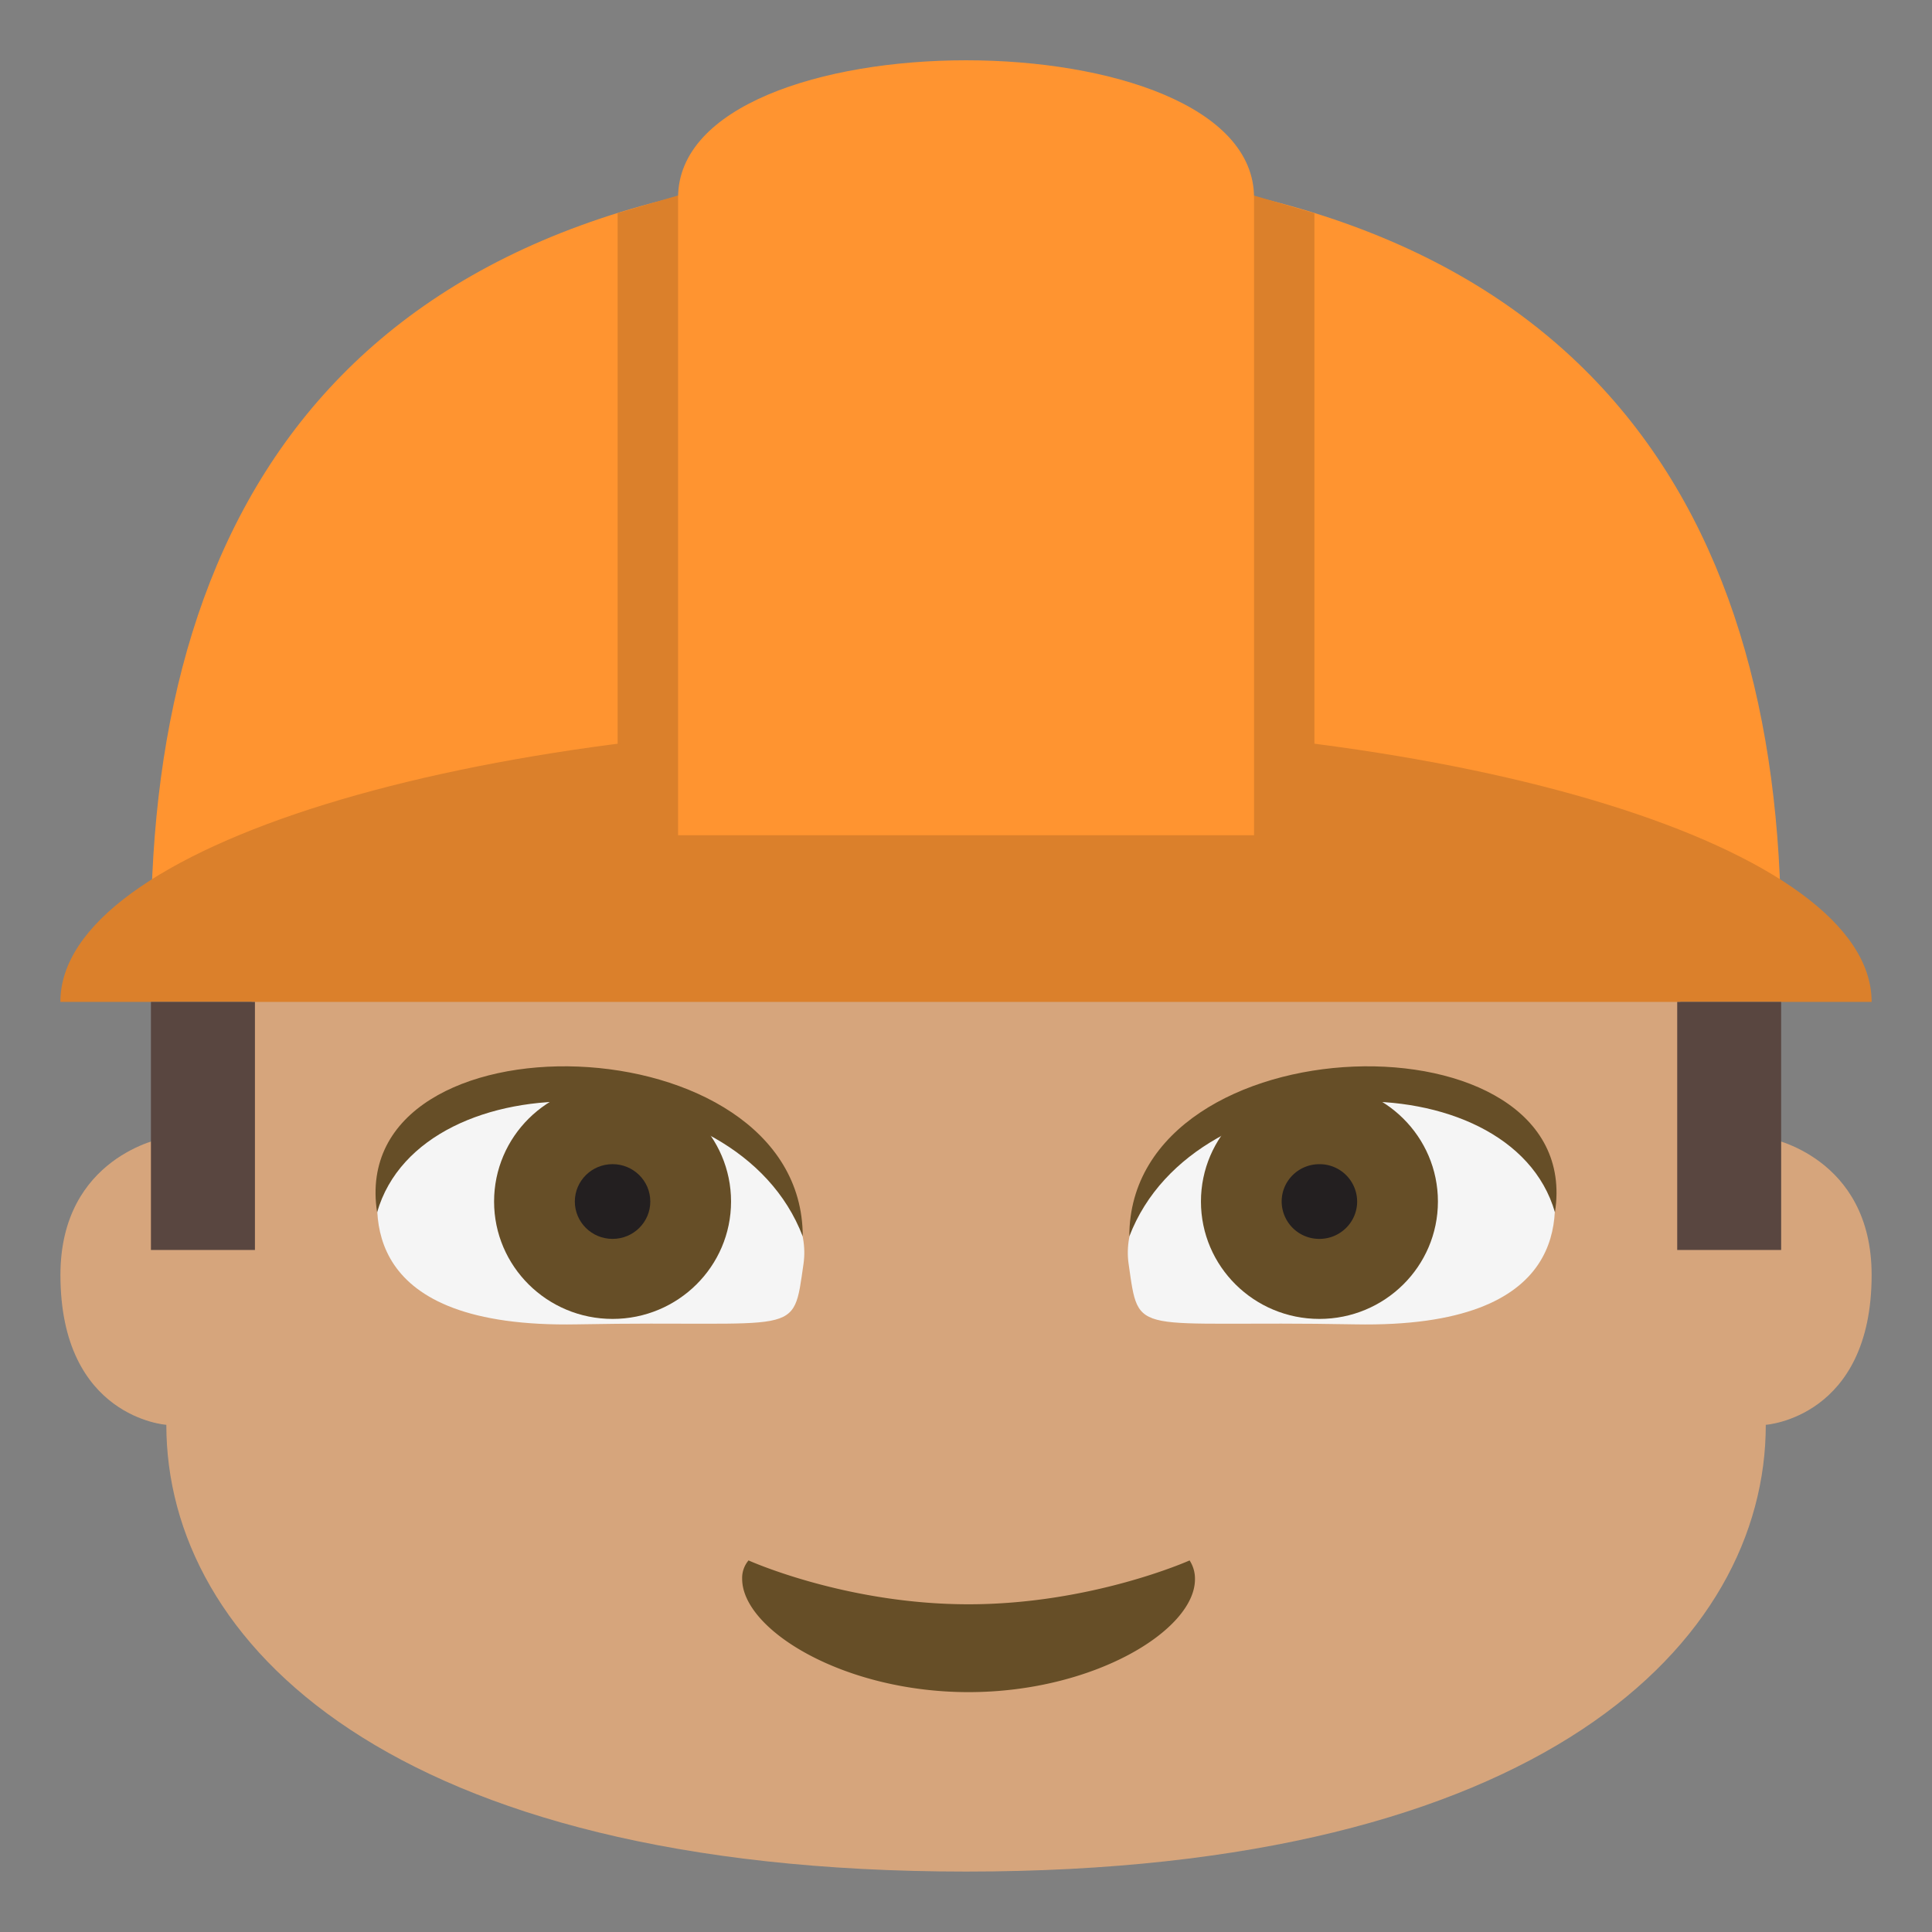 <svg xmlns="http://www.w3.org/2000/svg" viewBox="0 0 64 64"><rect x="0" y="0" width="64" height="64" fill="#808080" stroke="none"/><path fill="#d6a57c" d="M58.59 37.701c-4.127-1.551-2.684-6.717-2.684-6.717H8.096s1.445 5.166-2.684 6.717c0 0-3.41.605-3.41 4.533 0 4.73 3.508 4.965 3.508 4.965 0 7.203 7.428 14.799 26.492 14.799 19.06 0 26.492-7.596 26.492-14.799 0 0 3.506-.234 3.506-4.965 0-3.927-3.41-4.533-3.41-4.533"/><path fill="#664e27" d="M24.796 51.691a.9.9 0 0 0-.211.609c-.002 1.686 3.357 3.754 7.5 3.754s7.5-2.053 7.5-3.74a1.11 1.11 0 0 0-.178-.623s-3.242 1.453-7.322 1.453c-4.072.001-7.289-1.453-7.289-1.453"/><path fill="#ff9430" d="M59 30.984H5C5 16.645 11.755 5.501 32 5.501c20.246 0 27 11.145 27 25.483"/><g fill="#db802b"><path d="M24.46 30.984h-4V7.06l4-1.17zM43.542 30.984h-4V5.894l4 1.17z"/><path d="M62 33.19H2c0-5.115 13.432-9.264 30-9.264s30 4.148 30 9.264"/></g><path fill="#ff9430" d="M41.542 27.668h-19.08V6.548c0-6.068 19.08-6.068 19.08 0v21.12"/><g fill="#594640"><path d="M5 33.19h3.445v8.217H5zM55.56 33.19h3.443v8.217H55.56z"/></g><path fill="#f5f5f5" d="M12.634 38.683c-.324 1.517-.709 5.321 6.475 5.188 7.443-.142 7.147.5 7.509-2.01.315-2.199-2.294-4.644-6.155-5.521s-7.368.176-7.829 2.347"/><ellipse fill="#664e27" cx="20.292" cy="39.802" rx="3.925" ry="3.889"/><ellipse fill="#231f20" cx="20.292" cy="39.802" rx="1.25" ry="1.238"/><path fill="#664e27" d="M12.492 40.16c-1.046-6.75 14.1-6.391 14.1.798-2.189-5.72-12.626-5.917-14.1-.798"/><path fill="#f5f5f5" d="M51.37 38.683c.324 1.517.709 5.321-6.475 5.188-7.443-.142-7.147.5-7.509-2.01-.315-2.199 2.294-4.644 6.155-5.521s7.368.176 7.829 2.347"/><ellipse fill="#664e27" cx="43.708" cy="39.802" rx="3.925" ry="3.889"/><path fill="#231f20" d="M44.957 39.802c0 .685-.562 1.238-1.249 1.238a1.244 1.244 0 0 1-1.251-1.238c0-.686.56-1.237 1.251-1.237a1.242 1.242 0 0 1 1.249 1.237"/><path fill="#664e27" d="M51.51 40.16c1.046-6.75-14.1-6.391-14.1.798 2.189-5.72 12.626-5.917 14.1-.798"/></svg>